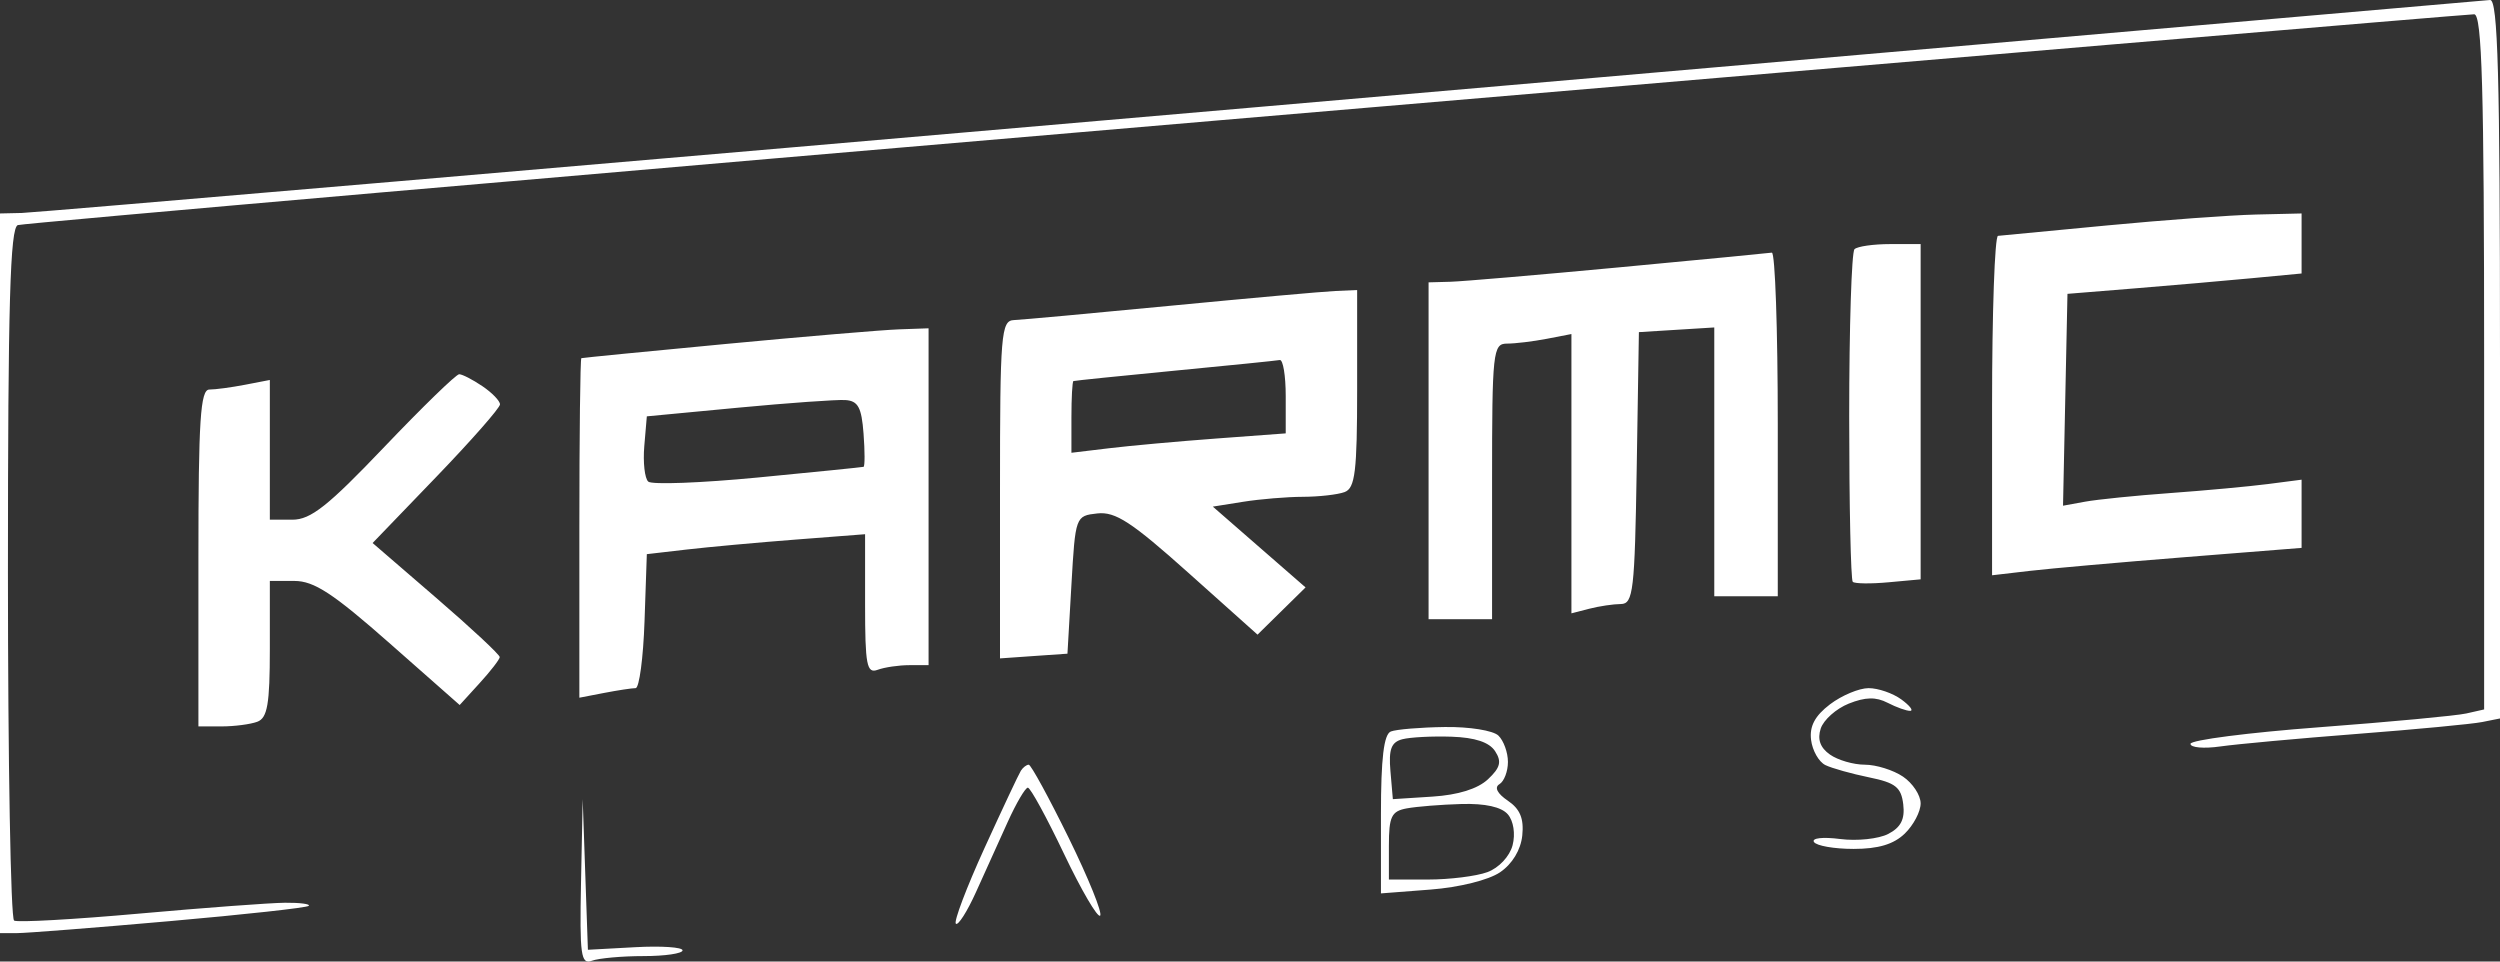 <svg width="156" height="60" viewBox="0 0 156 60" fill="none" xmlns="http://www.w3.org/2000/svg">
<rect x="0" y="0" width="156" height="60" fill="#333333" stroke="none"/>
<path fill-rule="evenodd" clip-rule="evenodd" d="M78.743 6.658C36.932 10.287 2.111 13.271 1.362 13.289L0 13.32V35.773V58.227H1.05C1.628 58.227 5.913 57.892 10.573 57.481C15.232 57.072 19.142 56.642 19.262 56.526C19.382 56.411 18.718 56.323 17.788 56.331C16.856 56.339 12.758 56.644 8.68 57.009C4.601 57.374 1.091 57.57 0.88 57.444C0.668 57.319 0.495 47.547 0.495 35.73C0.495 18.968 0.631 14.201 1.114 14.045C1.455 13.935 35.942 10.929 77.752 7.364C119.563 3.8 154.05 0.887 154.39 0.891C154.876 0.897 155.01 5.558 155.01 22.584V44.269L153.895 44.521C153.282 44.66 149.16 45.046 144.733 45.38C140.307 45.713 136.686 46.179 136.686 46.416C136.686 46.652 137.522 46.726 138.543 46.579C139.565 46.433 143.409 46.081 147.086 45.796C150.763 45.512 154.273 45.179 154.886 45.055L156 44.832V22.388C156 4.72 155.868 -0.045 155.381 0C155.041 0.032 120.553 3.028 78.743 6.658ZM131.486 14.067C127.945 14.405 124.881 14.697 124.676 14.717C124.472 14.737 124.305 19.51 124.305 25.325V35.897L126.657 35.623C127.951 35.472 132.296 35.088 136.314 34.769L143.619 34.188V32.06V29.932L141.514 30.205C140.357 30.354 137.627 30.607 135.448 30.765C133.269 30.923 130.867 31.166 130.109 31.305L128.733 31.556L128.871 24.946L129.01 18.336L133.219 17.994C135.534 17.807 138.822 17.52 140.524 17.359L143.619 17.066V15.192V13.32L140.771 13.387C139.205 13.423 135.027 13.73 131.486 14.067ZM115.721 15.549C115.539 15.724 115.39 20.418 115.39 25.98C115.39 31.542 115.491 36.188 115.612 36.306C115.734 36.424 116.737 36.437 117.841 36.335L119.848 36.151V25.691V15.231H117.949C116.905 15.231 115.902 15.374 115.721 15.549ZM101.029 16.683C95.99 17.156 91.254 17.561 90.505 17.582L89.143 17.619V28.13V38.64H91.124H93.105V30.041C93.105 21.951 93.16 21.441 94.033 21.441C94.544 21.441 95.658 21.307 96.51 21.143L98.057 20.844V29.559V38.273L99.171 37.985C99.784 37.827 100.671 37.694 101.141 37.691C101.914 37.685 102.009 36.865 102.131 29.204L102.267 20.725L104.619 20.579L106.971 20.433V28.82V37.207H108.952H110.933V26.457C110.933 20.546 110.766 15.734 110.562 15.765C110.357 15.797 106.068 16.209 101.029 16.683ZM73.048 19.078C68.145 19.551 63.744 19.954 63.267 19.973C62.468 20.005 62.4 20.842 62.4 30.546V41.084L64.505 40.936L66.609 40.79L66.857 36.49C67.103 32.216 67.113 32.189 68.474 32.038C69.6 31.914 70.61 32.572 74.156 35.744L78.47 39.602L79.968 38.128L81.467 36.655L78.573 34.134L75.68 31.613L77.582 31.31C78.629 31.143 80.303 31.004 81.302 31.001C82.302 30.998 83.471 30.866 83.902 30.706C84.56 30.462 84.686 29.432 84.686 24.256V18.097L83.324 18.158C82.575 18.191 77.951 18.606 73.048 19.078ZM45.314 21.461C40.411 21.924 36.344 22.325 36.276 22.35C36.208 22.376 36.152 27.153 36.152 32.967V43.537L37.7 43.238C38.551 43.074 39.434 42.94 39.662 42.94C39.889 42.94 40.14 41.059 40.219 38.759L40.362 34.579L42.838 34.292C44.2 34.134 47.264 33.854 49.648 33.67L53.981 33.335V37.711C53.981 41.504 54.085 42.047 54.764 41.796C55.195 41.637 56.087 41.506 56.745 41.506H57.943V30.996V20.486L56.086 20.552C55.065 20.588 50.217 20.997 45.314 21.461ZM80.229 24.72V27.043L75.895 27.364C73.512 27.541 70.504 27.813 69.21 27.97L66.857 28.253V26.041C66.857 24.825 66.913 23.807 66.981 23.779C67.049 23.751 69.891 23.459 73.295 23.131C76.7 22.804 79.653 22.505 79.857 22.466C80.062 22.428 80.229 23.442 80.229 24.72ZM23.98 27.891C20.463 31.58 19.39 32.429 18.246 32.429H16.838V28.07V23.71L15.29 24.009C14.439 24.173 13.436 24.308 13.062 24.308C12.505 24.308 12.381 26.219 12.381 34.818V45.328H13.826C14.621 45.328 15.624 45.198 16.055 45.038C16.688 44.804 16.838 43.933 16.838 40.5V36.251H18.37C19.596 36.251 20.781 37.026 24.293 40.122L28.684 43.993L29.926 42.63C30.61 41.881 31.176 41.149 31.184 41.004C31.193 40.859 29.412 39.198 27.226 37.313L23.251 33.884L27.226 29.756C29.412 27.486 31.2 25.451 31.2 25.234C31.2 25.017 30.705 24.505 30.099 24.096C29.494 23.687 28.843 23.352 28.653 23.352C28.463 23.352 26.36 25.395 23.98 27.891ZM53.885 27.055C53.97 28.171 53.97 29.106 53.885 29.13C53.802 29.155 50.836 29.455 47.295 29.796C43.754 30.137 40.675 30.253 40.452 30.053C40.229 29.853 40.118 28.854 40.204 27.834L40.362 25.98L46.057 25.44C49.19 25.144 52.198 24.929 52.743 24.963C53.542 25.012 53.763 25.417 53.885 27.055ZM114.192 43.95C113.253 44.663 112.904 45.319 113.011 46.171C113.094 46.837 113.496 47.543 113.905 47.742C114.313 47.94 115.539 48.283 116.629 48.507C118.281 48.844 118.635 49.124 118.763 50.193C118.874 51.118 118.613 51.631 117.825 52.038C117.225 52.348 115.874 52.49 114.824 52.354C113.743 52.215 113.034 52.295 113.191 52.54C113.343 52.778 114.457 52.972 115.667 52.972C117.207 52.972 118.164 52.685 118.857 52.017C119.402 51.491 119.848 50.644 119.848 50.133C119.848 49.622 119.352 48.87 118.747 48.461C118.142 48.052 117.07 47.717 116.366 47.717C115.661 47.717 114.68 47.432 114.187 47.083C113.579 46.655 113.393 46.13 113.613 45.462C113.791 44.92 114.579 44.219 115.362 43.906C116.401 43.491 117.057 43.477 117.789 43.855C118.341 44.139 118.974 44.366 119.196 44.357C119.418 44.349 119.167 44.027 118.639 43.641C118.11 43.255 117.193 42.94 116.601 42.94C116.009 42.94 114.924 43.394 114.192 43.95ZM86.79 45.644C86.351 45.816 86.171 47.319 86.171 50.817V55.748L89.267 55.509C91.056 55.371 92.884 54.917 93.6 54.432C94.366 53.914 94.896 53.037 94.99 52.135C95.1 51.079 94.85 50.478 94.087 49.962C93.43 49.518 93.233 49.13 93.564 48.933C93.856 48.759 94.095 48.134 94.095 47.545C94.095 46.956 93.828 46.217 93.501 45.901C93.17 45.582 91.688 45.345 90.158 45.366C88.647 45.386 87.131 45.512 86.79 45.644ZM93.295 46.874C93.718 47.525 93.622 47.902 92.85 48.626C92.213 49.223 90.994 49.604 89.391 49.708L86.914 49.867L86.763 48.115C86.646 46.756 86.812 46.311 87.506 46.129C87.998 46.001 89.38 45.929 90.578 45.97C92.046 46.02 92.931 46.315 93.295 46.874ZM63.705 48.089C63.574 48.294 62.55 50.471 61.429 52.928C60.309 55.385 59.506 57.505 59.645 57.64C59.785 57.775 60.35 56.887 60.902 55.667C61.454 54.448 62.343 52.482 62.877 51.3C63.413 50.117 63.98 49.15 64.138 49.15C64.297 49.15 65.312 51.008 66.395 53.281C67.478 55.552 68.492 57.287 68.649 57.136C68.805 56.984 67.923 54.803 66.689 52.289C65.454 49.774 64.331 47.717 64.194 47.717C64.057 47.717 63.837 47.885 63.705 48.089ZM36.256 55.053C36.165 59.612 36.248 60.205 36.936 59.95C37.367 59.791 38.815 59.66 40.155 59.66C41.495 59.66 42.591 59.499 42.592 59.302C42.592 59.105 41.263 59.016 39.638 59.105L36.685 59.266L36.522 54.566L36.36 49.867L36.256 55.053ZM94.09 50.816C94.444 51.228 94.568 52.038 94.385 52.744C94.204 53.439 93.528 54.159 92.811 54.422C92.12 54.676 90.455 54.883 89.111 54.883H86.667V52.767C86.667 50.951 86.825 50.62 87.781 50.443C88.394 50.329 89.926 50.206 91.187 50.17C92.679 50.128 93.692 50.353 94.09 50.816Z" fill="white" style="fill:white;fill-opacity:1;"/>
</svg>
